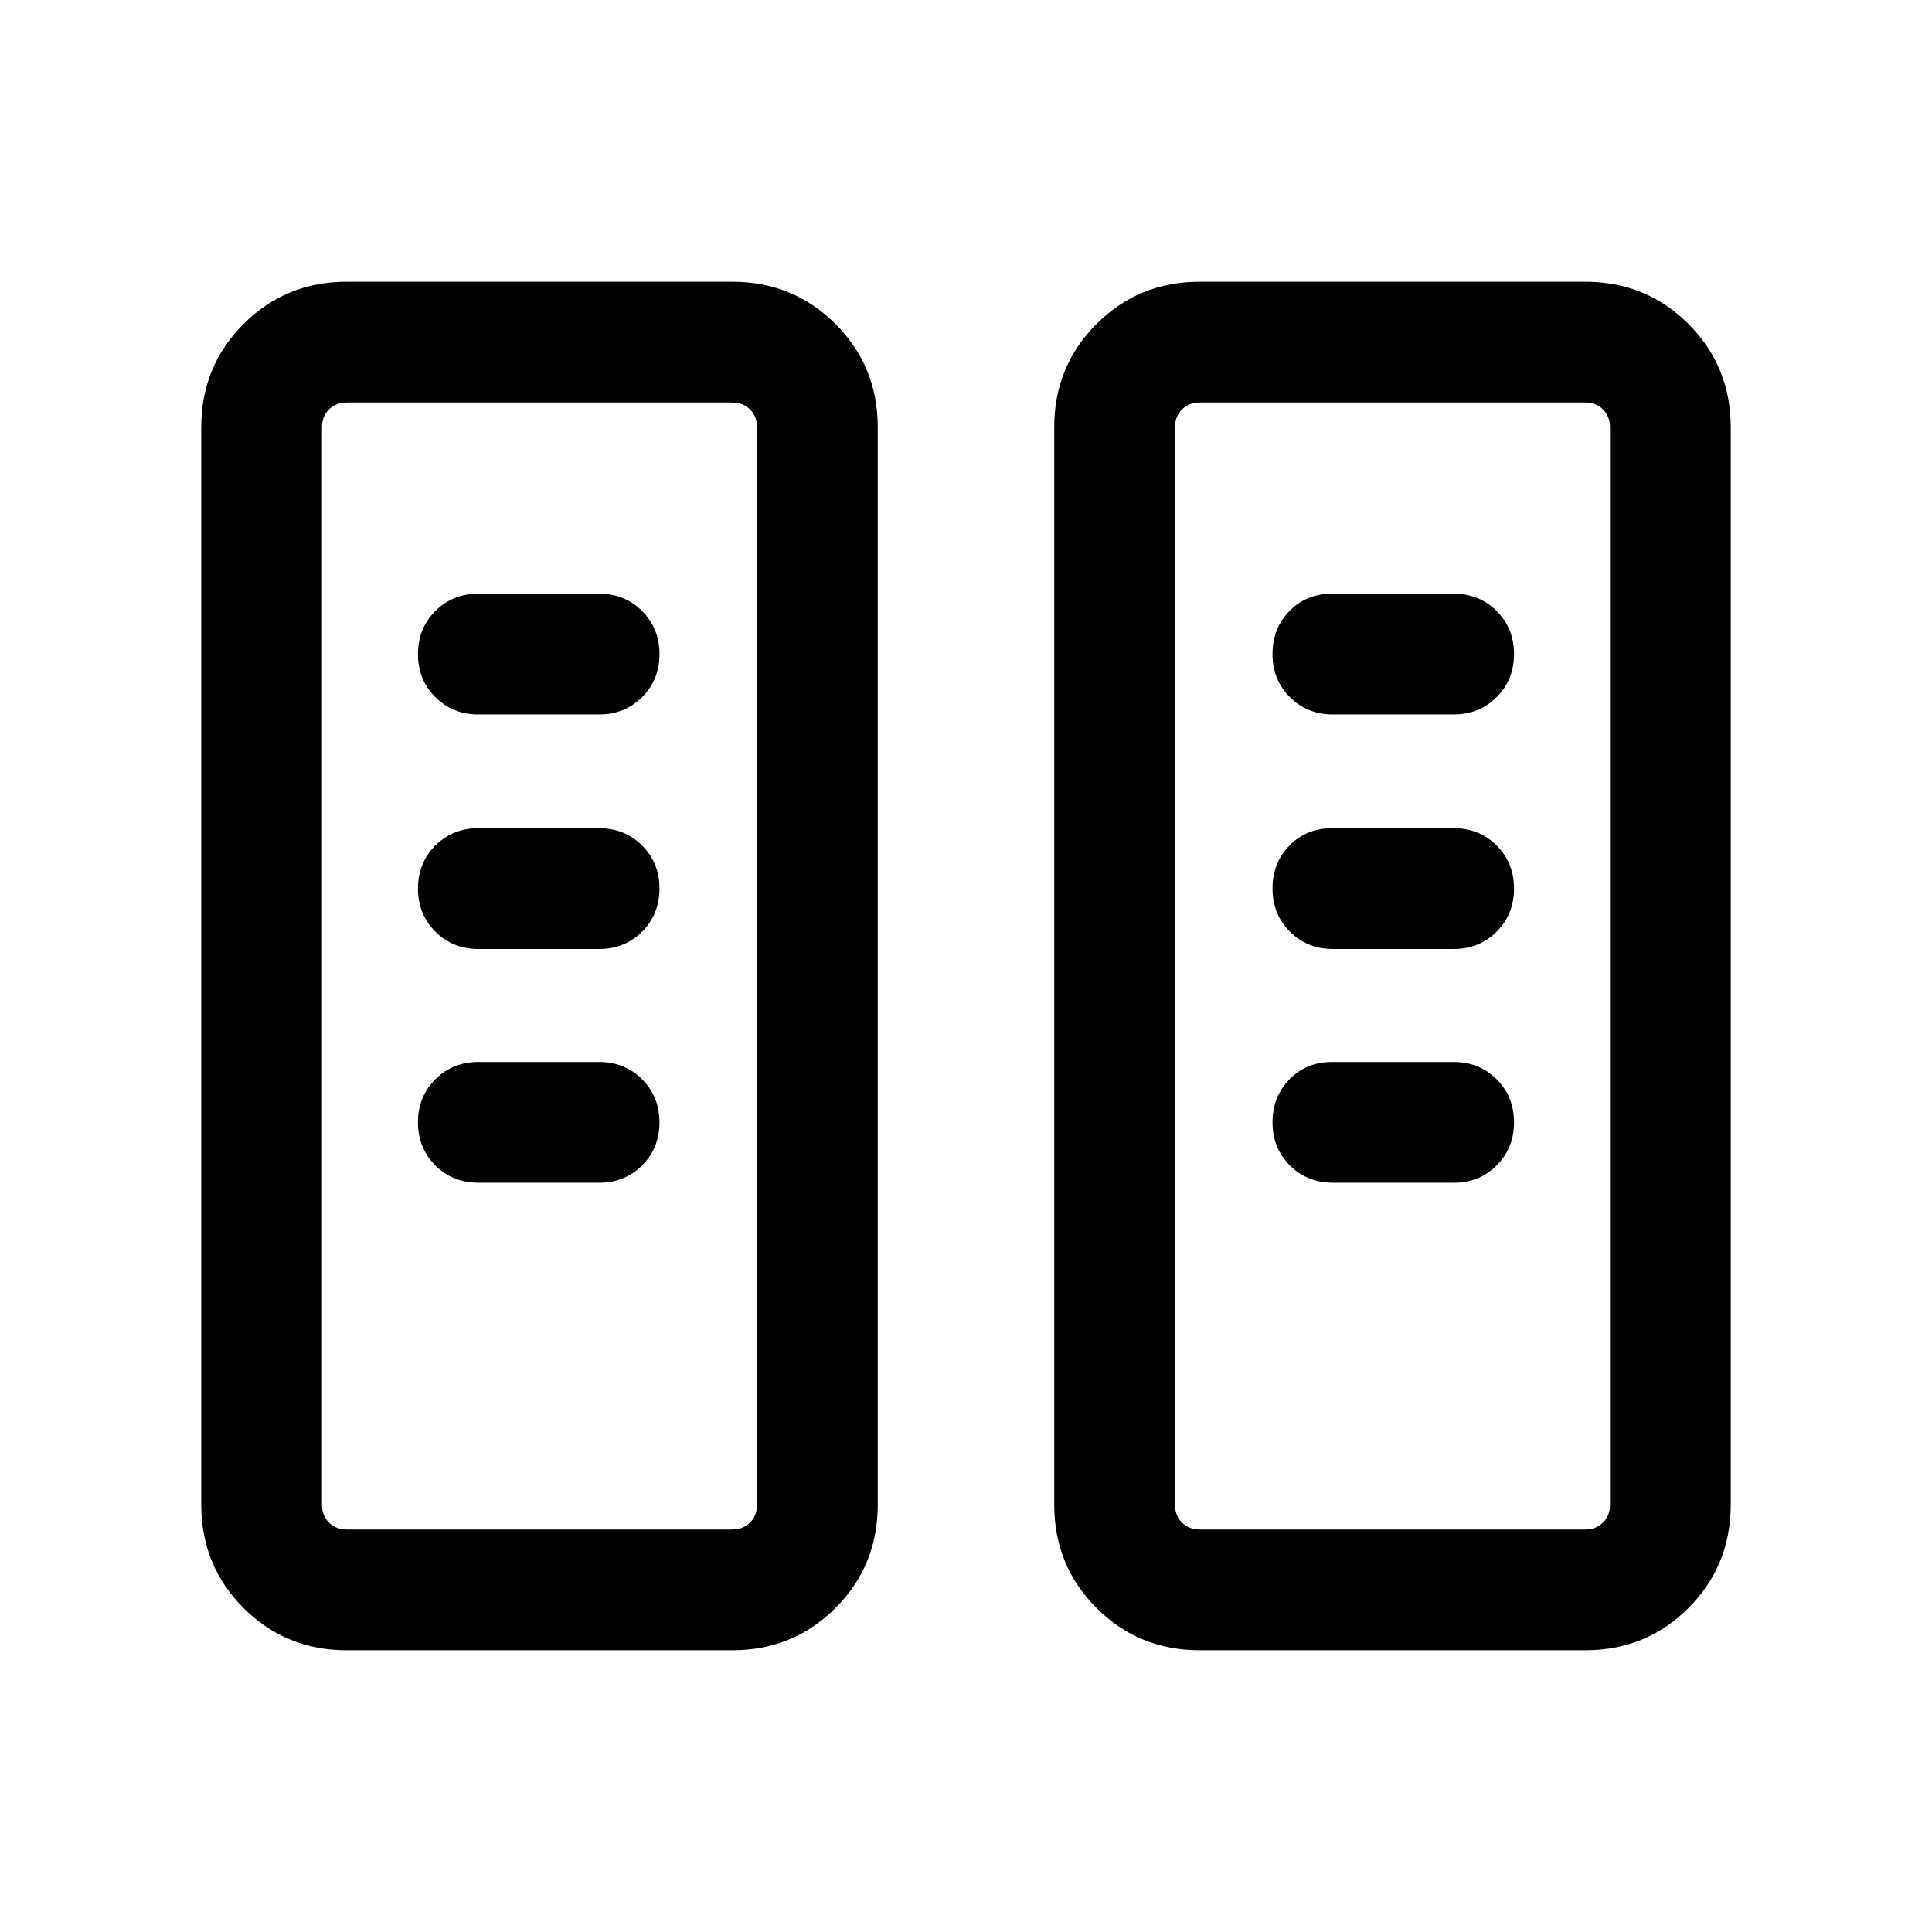 <svg xmlns="http://www.w3.org/2000/svg" height="24" viewBox="0 -960 960 960" width="24"><path d="M172.31-140Q142-140 121-161q-21-21-21-51.31v-535.38Q100-778 121-799q21-21 51.31-21h191.54q30.3 0 51.3 21 21 21 21 51.31v535.38q0 30.31-21 51.31-21 21-51.3 21H172.31Zm423.84 0q-30.3 0-51.3-21-21-21-21-51.31v-535.38q0-30.31 21-51.31 21-21 51.3-21h191.54Q818-820 839-799q21 21 21 51.31v535.38Q860-182 839-161q-21 21-51.31 21H596.15Zm-423.84-60h191.54q5.38 0 8.84-3.46 3.47-3.46 3.47-8.85v-535.38q0-5.39-3.47-8.85-3.46-3.46-8.84-3.46H172.31q-5.39 0-8.85 3.46t-3.46 8.85v535.38q0 5.39 3.46 8.85t8.85 3.46Zm423.84 0h191.54q5.39 0 8.85-3.46t3.46-8.85v-535.38q0-5.39-3.46-8.85t-8.85-3.46H596.15q-5.38 0-8.84 3.46-3.47 3.46-3.47 8.85v535.38q0 5.39 3.47 8.85 3.46 3.46 8.84 3.46ZM327.69-402.31q0-12.77-8.61-21.38-8.62-8.62-21.39-8.62h-60q-12.77 0-21.38 8.62-8.62 8.61-8.62 21.38t8.62 21.39q8.61 8.61 21.38 8.61h60q12.77 0 21.39-8.61 8.61-8.62 8.61-21.39Zm424.62 0q0-12.77-8.62-21.38-8.61-8.62-21.38-8.62h-60.39q-12.77 0-21.19 8.62-8.42 8.61-8.42 21.38t8.61 21.39q8.62 8.61 21.39 8.61h60q12.77 0 21.38-8.61 8.62-8.62 8.62-21.39ZM327.69-518.46q0-12.77-8.61-21.39-8.62-8.61-21.39-8.61h-60q-12.77 0-21.38 8.61-8.62 8.62-8.62 21.39 0 12.77 8.62 21.38 8.61 8.62 21.38 8.62h60q12.77 0 21.39-8.62 8.61-8.61 8.61-21.38Zm424.62 0q0-12.77-8.62-21.39-8.61-8.61-21.38-8.61h-60.39q-12.77 0-21.19 8.61-8.42 8.62-8.42 21.39 0 12.77 8.61 21.38 8.62 8.62 21.39 8.62h60q12.77 0 21.38-8.62 8.62-8.61 8.62-21.38ZM327.69-635q0-12.77-8.61-21.38-8.62-8.62-21.39-8.62h-60q-12.77 0-21.38 8.62-8.62 8.61-8.62 21.38t8.62 21.38q8.61 8.62 21.38 8.62h60q12.77 0 21.39-8.62 8.61-8.61 8.61-21.38Zm424.62 0q0-12.77-8.62-21.38-8.61-8.62-21.38-8.62h-60.39q-12.77 0-21.19 8.62-8.42 8.61-8.42 21.38t8.61 21.38q8.62 8.62 21.39 8.62h60q12.77 0 21.38-8.62 8.62-8.61 8.62-21.38Zm-580 435H160h216.16-203.85Zm423.84 0h-12.31H800 596.15Z"/></svg>